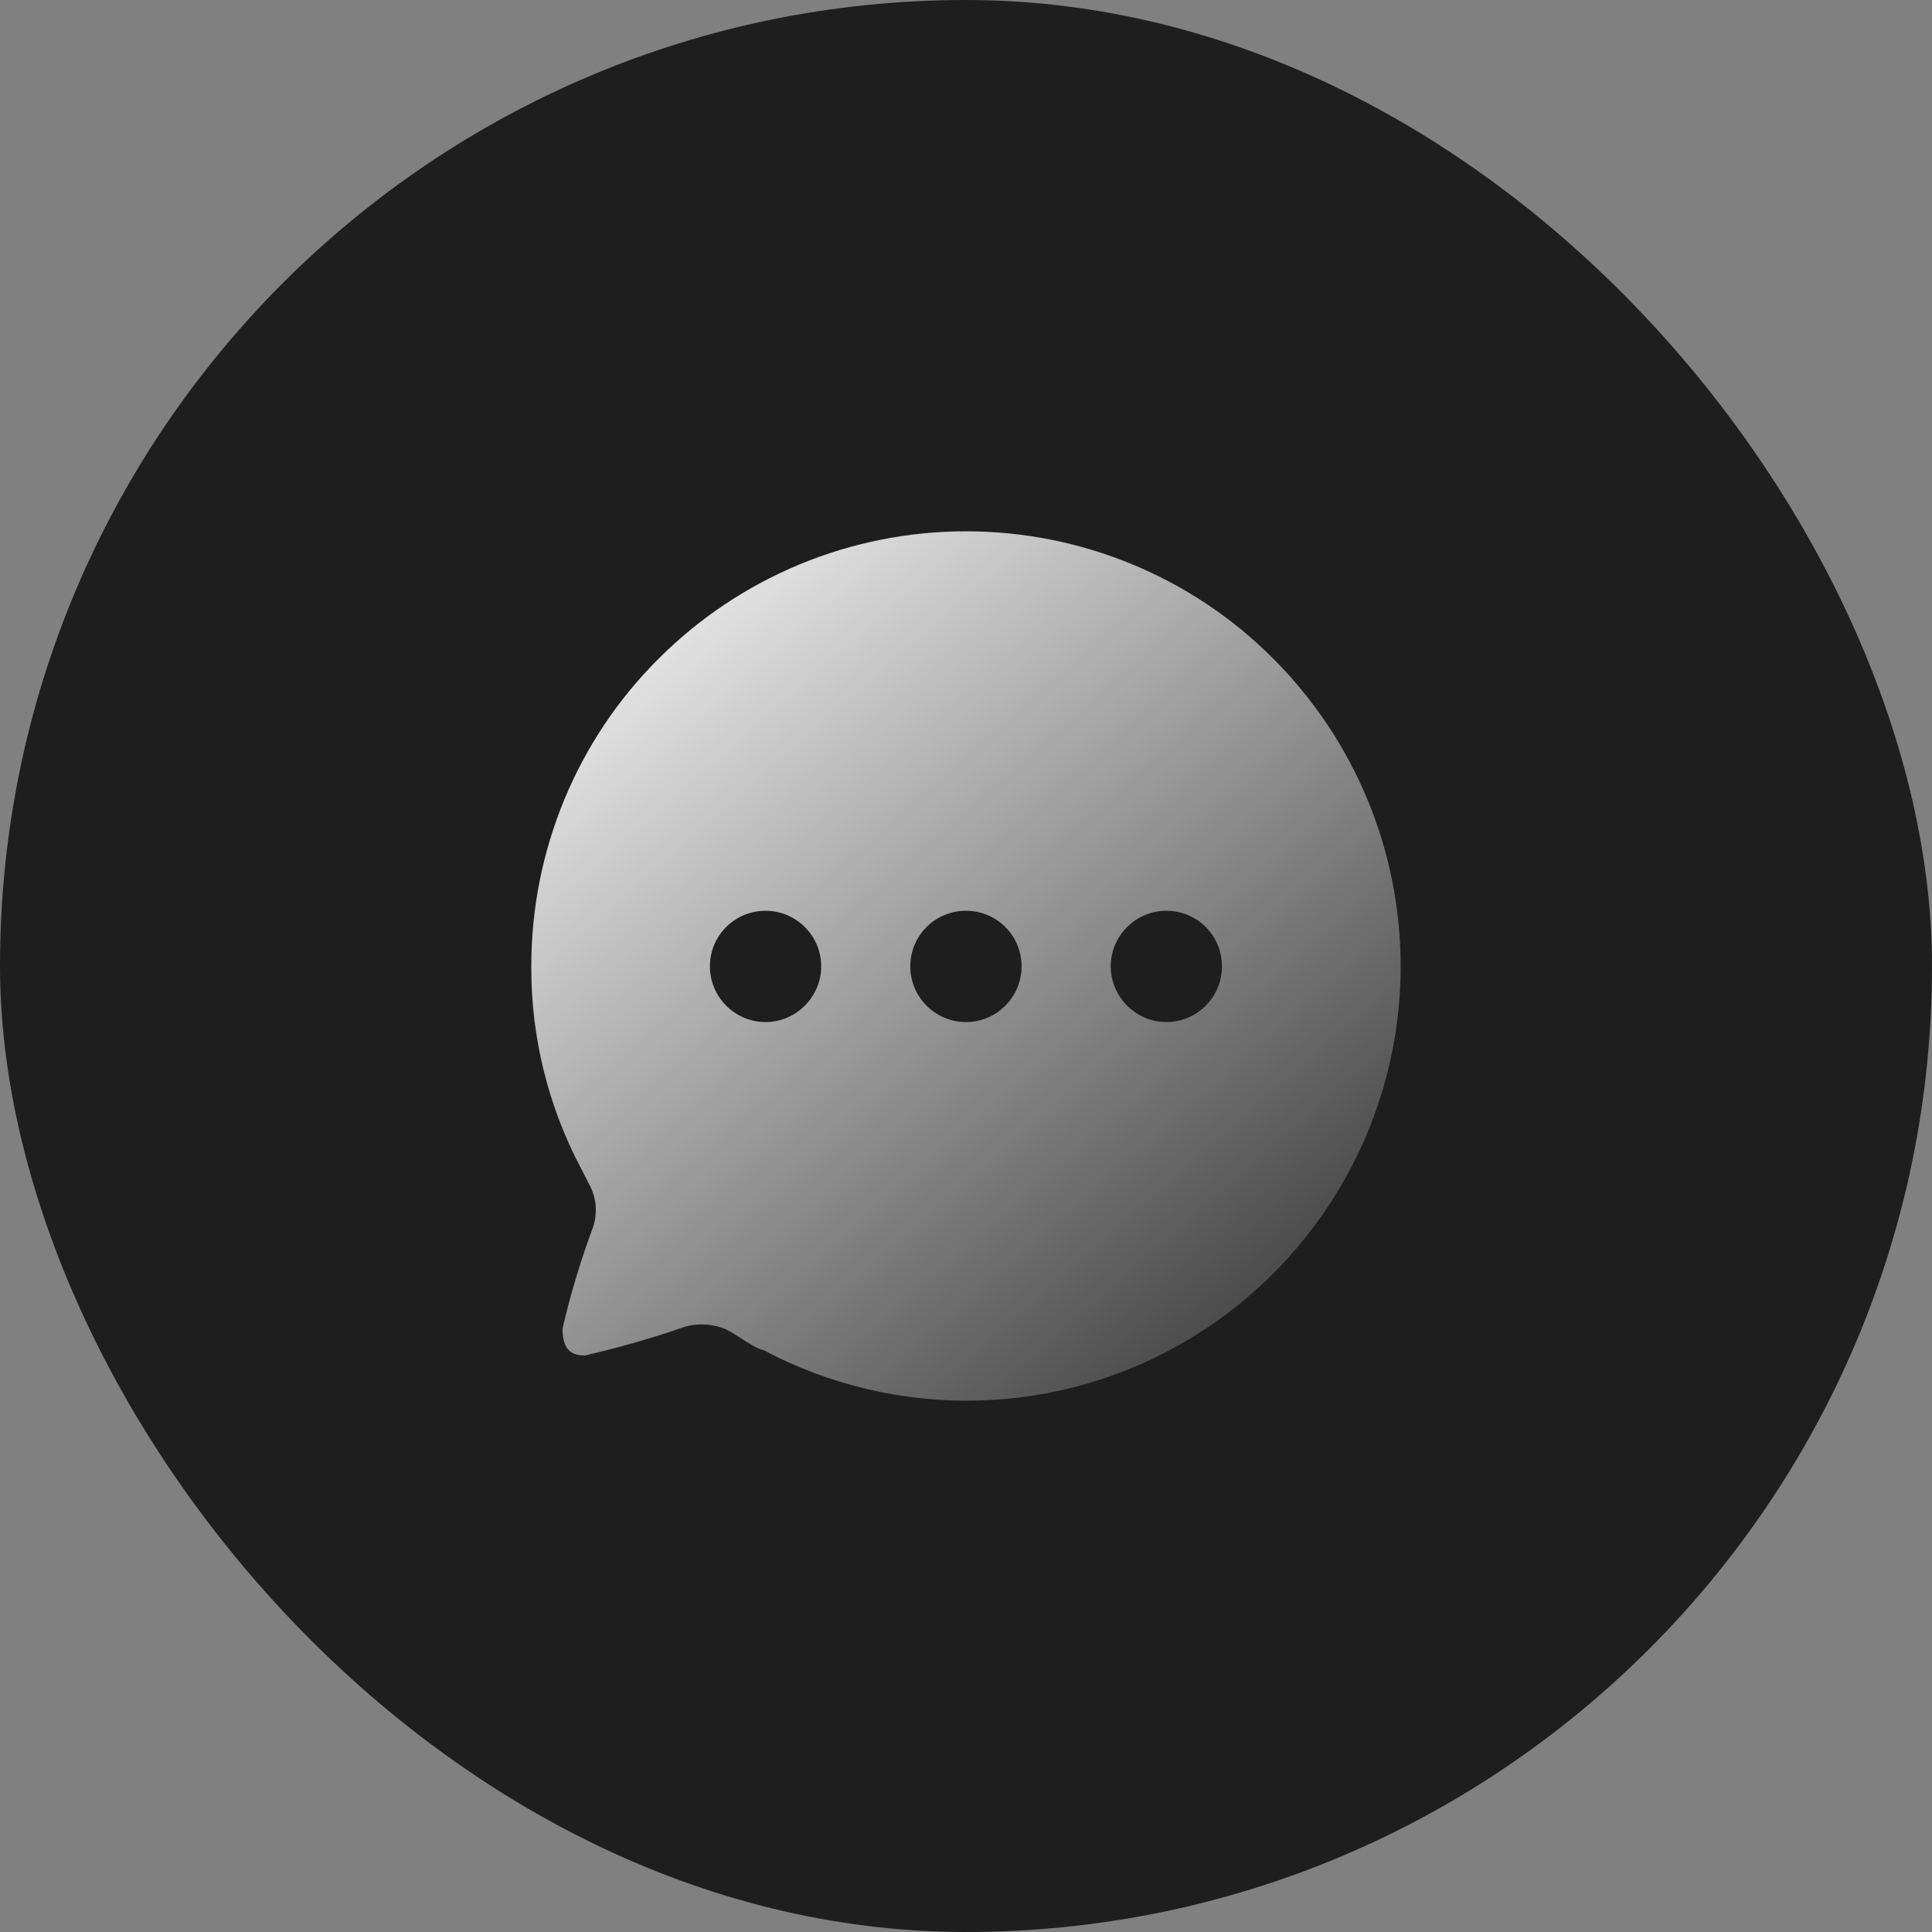 <svg width="80" height="80" viewBox="0 0 80 80" fill="none" xmlns="http://www.w3.org/2000/svg">
<rect x="0" y="0" width="80" height="80" fill="#808080" stroke="none"/>
<rect width="80" height="80" rx="40" fill="#1E1E1E"/>
<mask id="mask0_147_243" style="mask-type:alpha" maskUnits="userSpaceOnUse" x="16" y="16" width="48" height="48">
<rect x="16" y="16" width="48" height="48" fill="#C4C4C4"/>
</mask>
<g mask="url(#mask0_147_243)">
<path d="M39.999 22C44.767 22 49.357 23.89 52.723 27.274C56.106 30.659 57.998 35.229 57.998 40.017C57.998 46.317 54.685 52.166 49.285 55.424C43.885 58.682 37.171 58.862 31.593 55.892H31.538C31 55.676 30.566 55.298 30.062 55.046C29.506 54.812 28.874 54.776 28.3 54.958C26.966 55.424 25.616 55.802 24.23 56.126C23.51 56.144 23.294 55.712 23.294 55.01C23.618 53.588 24.05 52.183 24.556 50.816C24.752 50.223 24.7 49.593 24.394 49.033L24.034 48.333C22.7 45.795 22 42.969 22 40.109V39.999C22 35.229 23.888 30.64 27.272 27.274C30.656 23.89 35.227 22 39.999 22ZM48.295 37.713C47.035 37.713 45.993 38.739 45.993 40.017C45.993 41.277 47.035 42.321 48.295 42.321C49.573 42.321 50.599 41.277 50.599 40.017C50.599 38.739 49.573 37.713 48.295 37.713ZM39.999 37.713C38.721 37.713 37.693 38.739 37.693 40.017C37.693 41.277 38.721 42.321 39.999 42.321C41.277 42.321 42.301 41.277 42.301 40.017C42.301 38.739 41.277 37.713 39.999 37.713ZM31.7 37.713C30.422 37.713 29.396 38.739 29.396 40.017C29.396 41.277 30.422 42.321 31.7 42.321C32.96 42.321 34.005 41.277 34.005 40.017C34.005 38.739 32.96 37.713 31.7 37.713Z" fill="url(#paint0_linear_147_243)"/>
</g>
<defs>
<linearGradient id="paint0_linear_147_243" x1="22" y1="22" x2="58" y2="63" gradientUnits="userSpaceOnUse">
<stop stop-color="white"/>
<stop offset="1" stop-color="white" stop-opacity="0"/>
</linearGradient>
</defs>
</svg>
